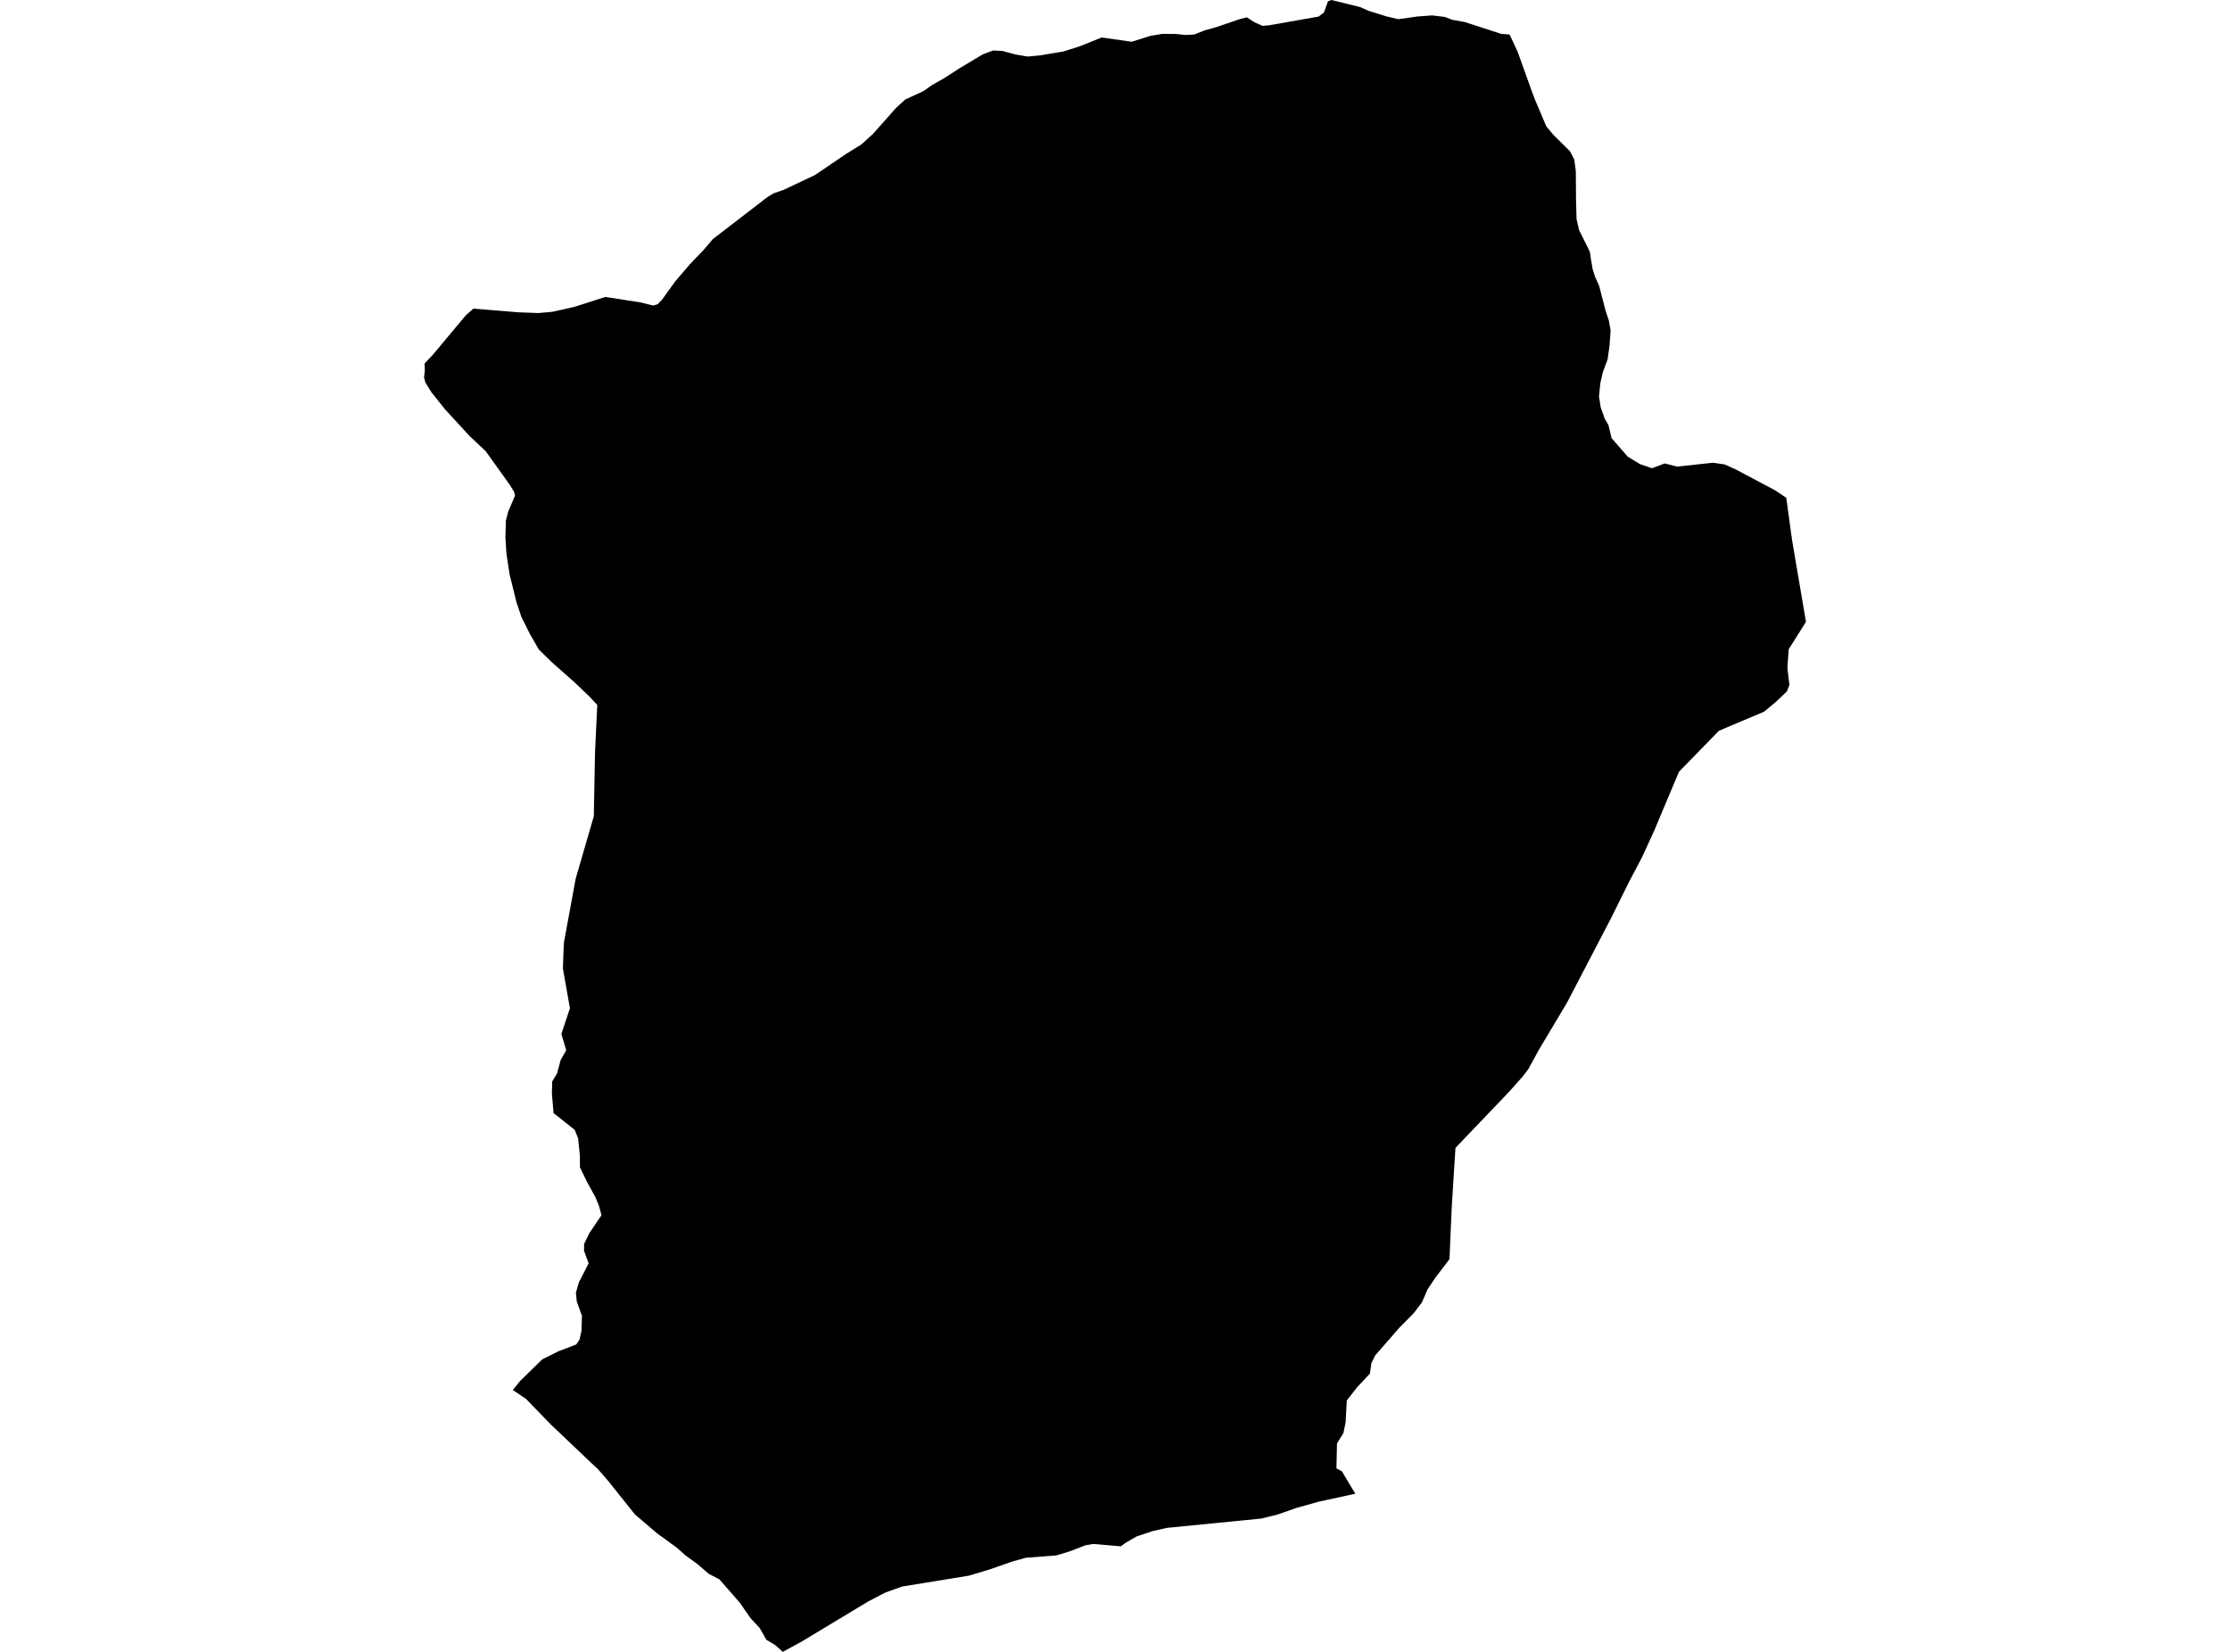 <?xml version='1.0'?>
<svg  baseProfile = 'tiny' width = '540' height = '400' stroke-linecap = 'round' stroke-linejoin = 'round' version='1.1' xmlns='http://www.w3.org/2000/svg'>
<path id='4405401001' title='4405401001'  d='M 365.551 8.36 367.508 12.544 370.804 21.736 371.708 24.145 374.442 30.603 376.209 32.703 380.21 36.665 381.225 38.678 381.589 41.475 381.637 48.338 381.764 53.013 382.366 55.676 384.989 60.977 385.219 62.538 385.654 65.129 386.209 66.904 387.215 69.147 388.856 75.447 389.601 77.65 390.013 80.011 389.767 83.553 389.292 86.992 388.095 90.241 387.509 92.88 387.207 96.058 387.612 98.649 388.61 101.422 389.498 102.968 390.25 106.098 394.181 110.599 397.144 112.39 400.029 113.38 403.119 112.223 406.107 112.984 414.776 112.057 417.613 112.453 420.323 113.673 429.848 118.729 432.55 120.544 433.937 130.687 437.32 150.576 433.144 157.209 432.907 160.45 432.835 161.869 433.311 165.854 432.716 167.4 430.149 169.864 427.162 172.344 418.065 176.18 416.226 176.972 406.566 186.885 400.576 201.133 397.66 207.496 394.355 213.78 390.274 222.037 379.458 242.791 372.706 254.099 370.052 258.948 368.728 260.668 365.551 264.242 363.459 266.445 352.444 277.959 351.533 292.476 350.994 304.917 347.626 309.315 345.684 312.215 344.329 315.361 342.325 318 338.854 321.502 333.029 328.19 332.102 330.029 331.714 332.636 328.639 335.909 326.127 339.134 325.842 344.419 325.327 346.963 323.758 349.538 323.631 355.196 323.623 355.561 324.955 356.29 326.959 359.674 328.204 361.694 326.31 362.114 319.289 363.644 313.916 365.149 309.494 366.702 305.485 367.709 282.512 369.983 279.168 370.736 275.246 372.043 272.607 373.573 272.243 373.826 271.434 374.444 264.691 373.866 262.868 374.183 258.874 375.72 255.76 376.647 248.422 377.21 245.205 378.105 239.658 380.031 234.642 381.544 218.461 384.175 214.38 385.641 210.275 387.773 194.173 397.48 189.569 400 187.691 398.336 185.575 397.068 183.959 394.215 181.732 391.822 179.141 388.09 174.22 382.456 171.573 381.069 168.918 378.763 166.034 376.679 163.863 374.745 159.124 371.306 153.743 366.718 147.325 358.667 144.749 355.696 144.1 355.125 133.37 344.927 127.364 338.738 124.178 336.582 126.009 334.34 131.326 329.157 135.224 327.216 139.551 325.56 140.336 324.379 140.803 322.303 140.922 318.634 139.67 315.163 139.456 313.039 140.169 310.535 142.539 305.915 141.421 302.88 141.453 301.193 142.697 298.633 145.32 294.75 145.661 294.259 144.987 291.826 144.108 289.758 142.198 286.303 140.431 282.658 140.423 279.845 139.987 275.629 139.171 273.592 134.044 269.535 133.648 264.86 133.711 261.912 134.907 259.884 135.771 256.658 137.11 254.337 135.938 250.366 138.014 244.154 136.31 234.573 136.476 229.811 136.579 228.091 139.408 212.75 143.791 197.67 144.1 181.774 144.631 170.72 142.697 168.62 138.909 165.03 133.497 160.244 130.494 157.296 128.362 153.604 126.27 149.42 125.058 145.814 123.386 139.015 122.633 134.062 122.387 130.148 122.506 126.043 123.013 124.062 123.085 123.832 124.717 120.021 124.503 119.125 123.481 117.445 117.617 109.267 113.702 105.575 107.727 99.077 104.455 94.964 103.012 92.619 102.68 91.382 102.878 89.663 102.814 88.007 104.74 85.994 112.799 76.35 114.621 74.734 125.557 75.629 130.343 75.803 133.719 75.51 138.996 74.329 142.713 73.149 146.572 71.905 155.027 73.212 158.149 73.981 159.211 73.703 160.289 72.602 163.459 68.196 167.048 63.996 170.289 60.62 172.627 57.887 181.518 51.048 184.577 48.694 184.941 48.401 185.916 47.664 187.358 46.801 189.719 45.992 197.358 42.379 204.894 37.268 208.611 34.962 211.44 32.371 214.823 28.567 216.923 26.19 218.58 24.668 219.214 24.09 223.619 22.061 225.767 20.548 228.437 19.05 232.257 16.585 238.042 13.13 240.506 12.219 242.749 12.338 245.934 13.202 248.866 13.693 251.941 13.4 257.511 12.465 261.434 11.221 266.767 9.081 274.041 10.103 278.598 8.685 281.411 8.21 284.652 8.217 287.156 8.471 289.2 8.352 291.633 7.377 294.589 6.545 300.247 4.62 301.943 4.192 303.702 5.357 305.73 6.26 307.252 6.133 319.32 4.01 320.596 3.011 321.579 0.317 322.411 0 329.376 1.72 331.405 2.623 335.763 3.978 338.624 4.644 343.323 3.986 346.802 3.732 349.861 4.097 351.699 4.802 354.686 5.333 363.443 8.178 363.672 8.217 365.551 8.36 Z' />
</svg>